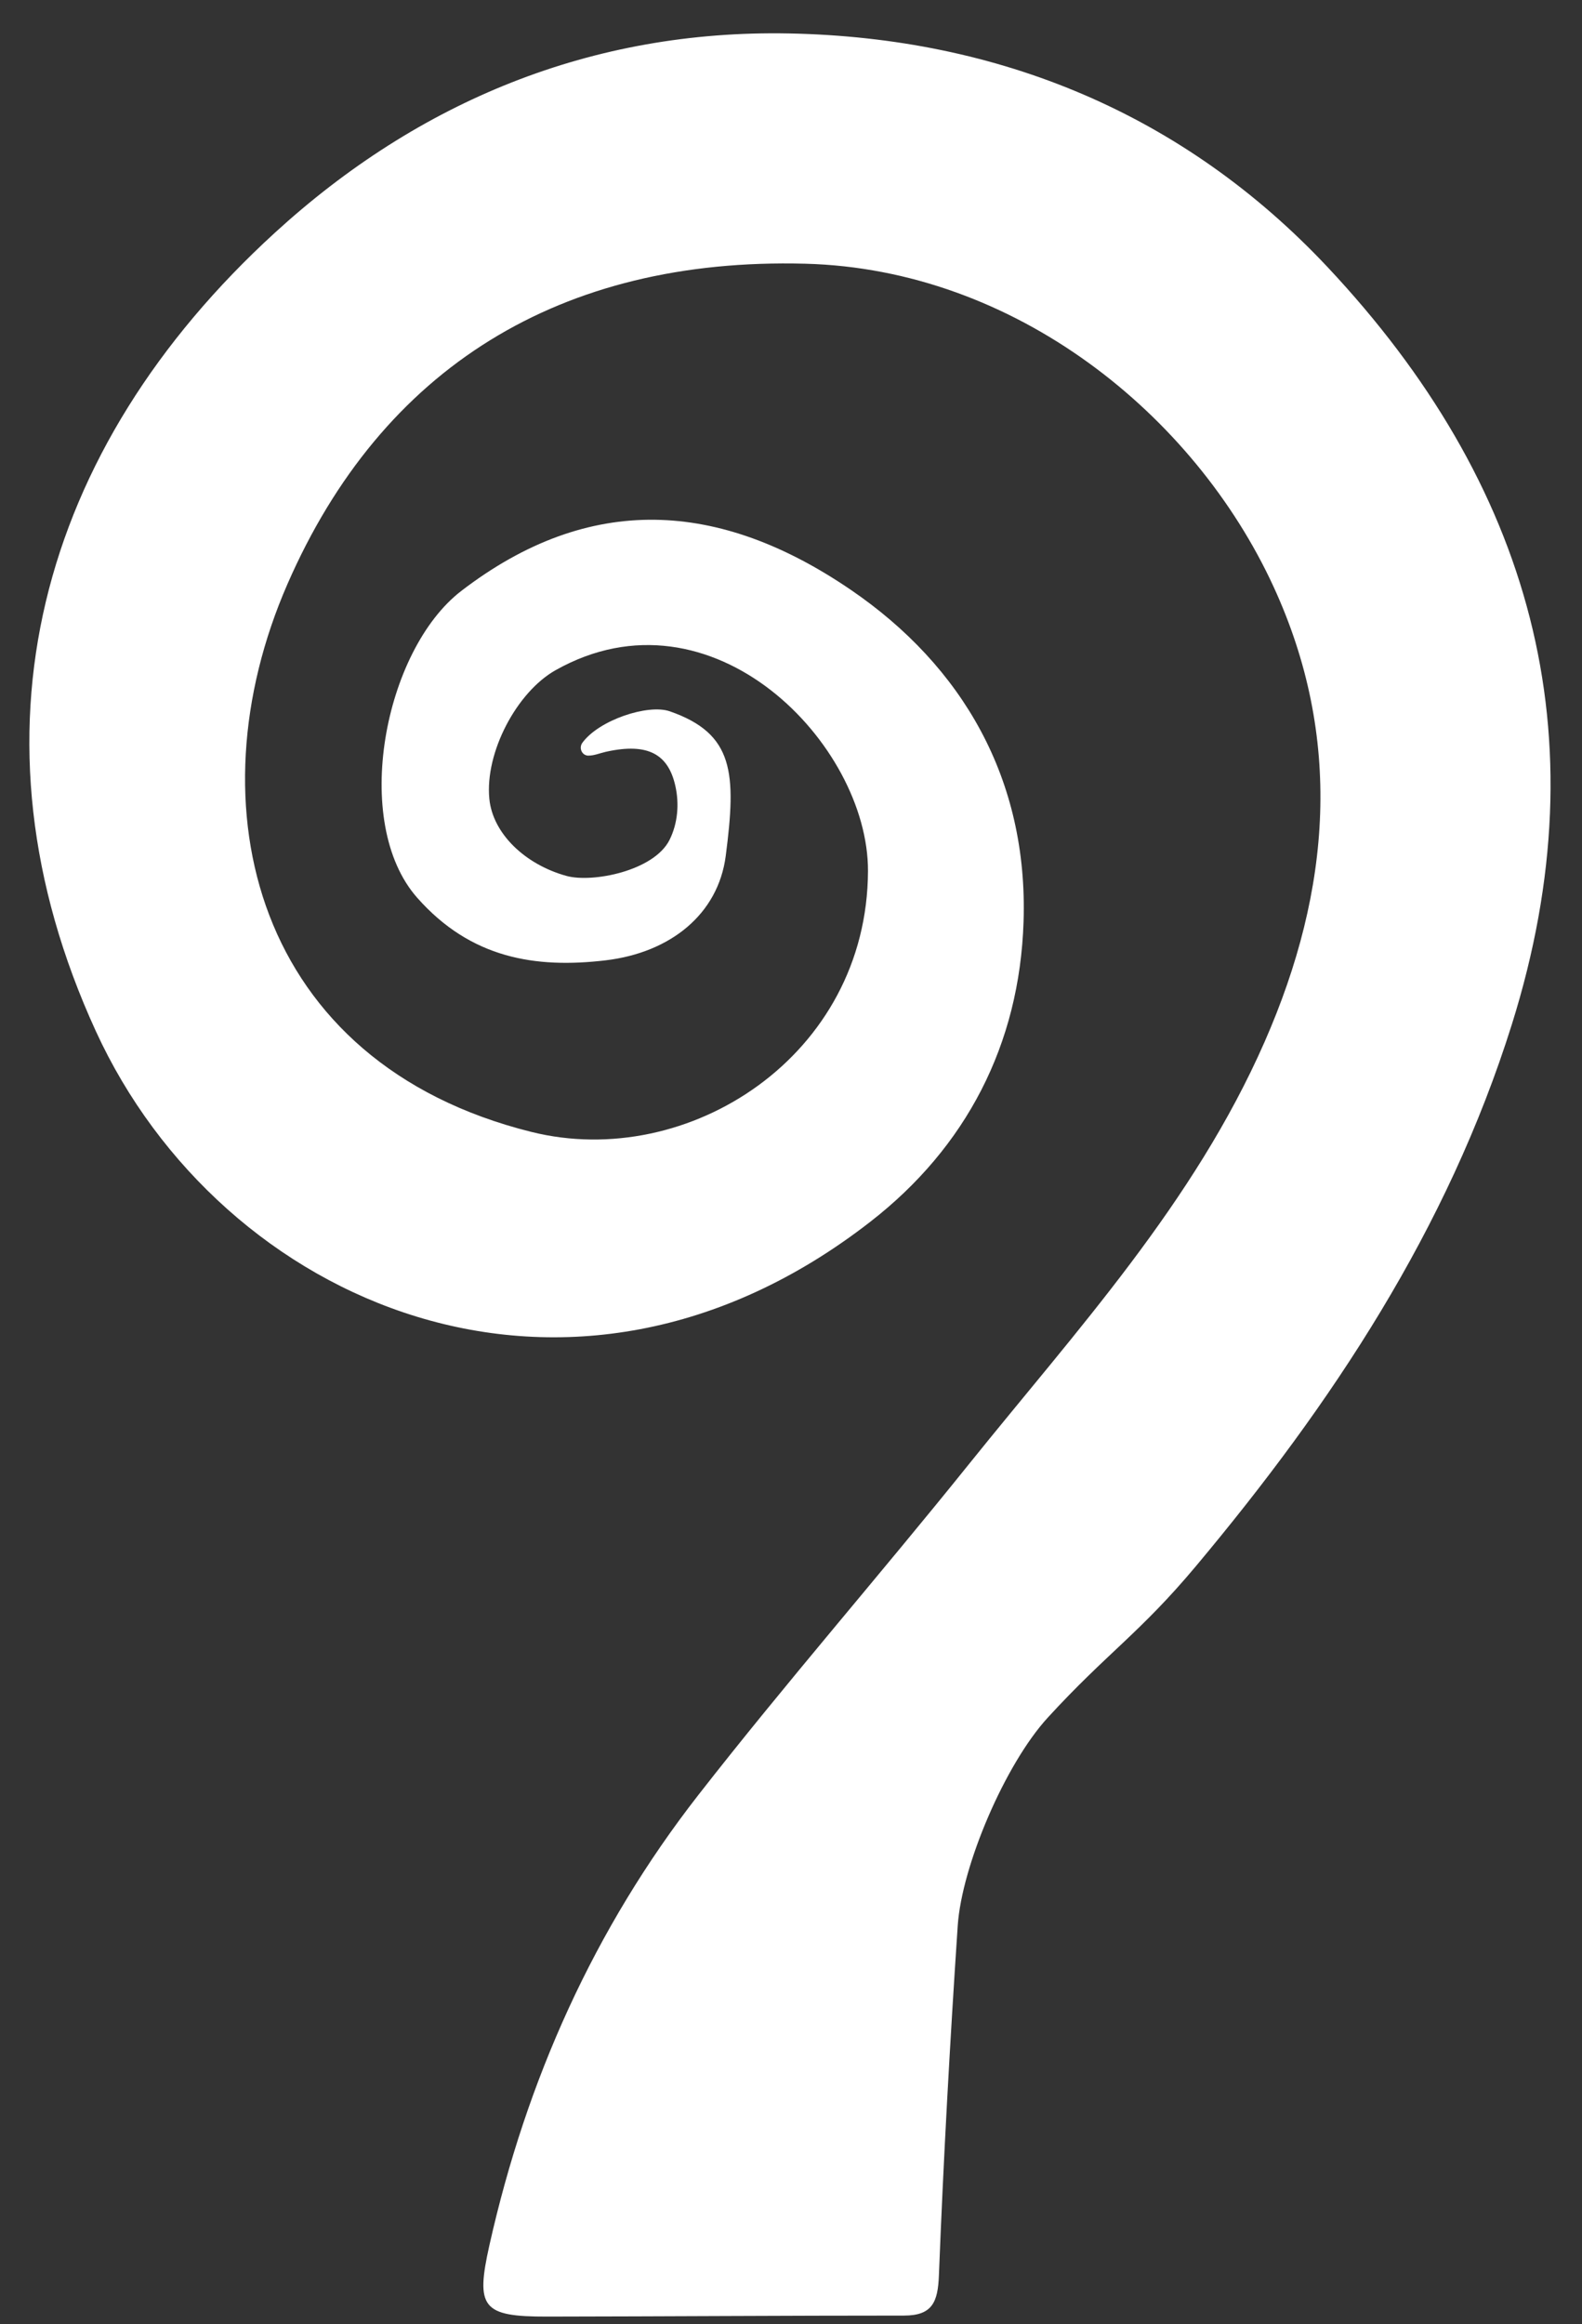 <svg width="47" height="69" viewBox="0 0 47 69" fill="none" xmlns="http://www.w3.org/2000/svg">
<rect x="0" y="0" width="47" height="69" fill="#333333" stroke="none"/>
<path d="M17.483 22.434C17.29 22.434 17.188 22.208 17.302 22.052C17.793 21.377 19.253 20.893 19.899 21.118C21.808 21.781 21.881 22.948 21.561 25.41C21.336 27.143 19.915 28.283 17.992 28.511C15.912 28.756 13.99 28.458 12.394 26.652C10.423 24.421 11.409 19.305 13.708 17.541C17.518 14.62 21.368 14.846 25.275 17.51C28.599 19.777 30.547 23.137 30.409 27.362C30.291 31.022 28.694 34.064 25.867 36.264C16.912 43.234 6.569 38.724 2.848 30.615C-1.192 21.811 1.151 13.321 8.165 6.911C12.436 3.007 17.581 0.879 23.441 0.993C29.689 1.115 35.175 3.389 39.443 7.932C45.458 14.336 47.62 21.794 44.916 30.413C43.006 36.5 39.575 41.667 35.533 46.493C33.861 48.49 32.886 49.076 31.128 50.994C29.865 52.371 28.573 55.386 28.453 57.175C28.222 60.634 28.03 64.096 27.894 67.559C27.863 68.341 27.701 68.746 26.859 68.746C23.324 68.746 19.789 68.771 16.253 68.776C14.327 68.779 14.122 68.516 14.542 66.648C15.641 61.752 17.653 57.259 20.74 53.3C23.345 49.961 26.135 46.767 28.789 43.465C31.991 39.483 35.468 35.717 37.57 30.932C39.56 26.401 39.894 21.881 37.834 17.413C35.482 12.311 30.162 7.992 23.92 7.829C16.656 7.639 11.349 10.907 8.537 17.347C5.663 23.929 7.571 31.561 15.787 33.605C20.452 34.765 25.769 31.346 25.787 25.858C25.799 22.105 21.16 17.276 16.504 19.898C15.354 20.546 14.402 22.339 14.538 23.717C14.639 24.746 15.597 25.665 16.83 26.005C17.597 26.216 19.426 25.859 19.89 24.938C20.134 24.451 20.187 23.867 20.061 23.319C19.854 22.421 19.284 22.035 18.004 22.319C17.811 22.363 17.656 22.433 17.483 22.433V22.434Z" fill="white"/>
</svg>
